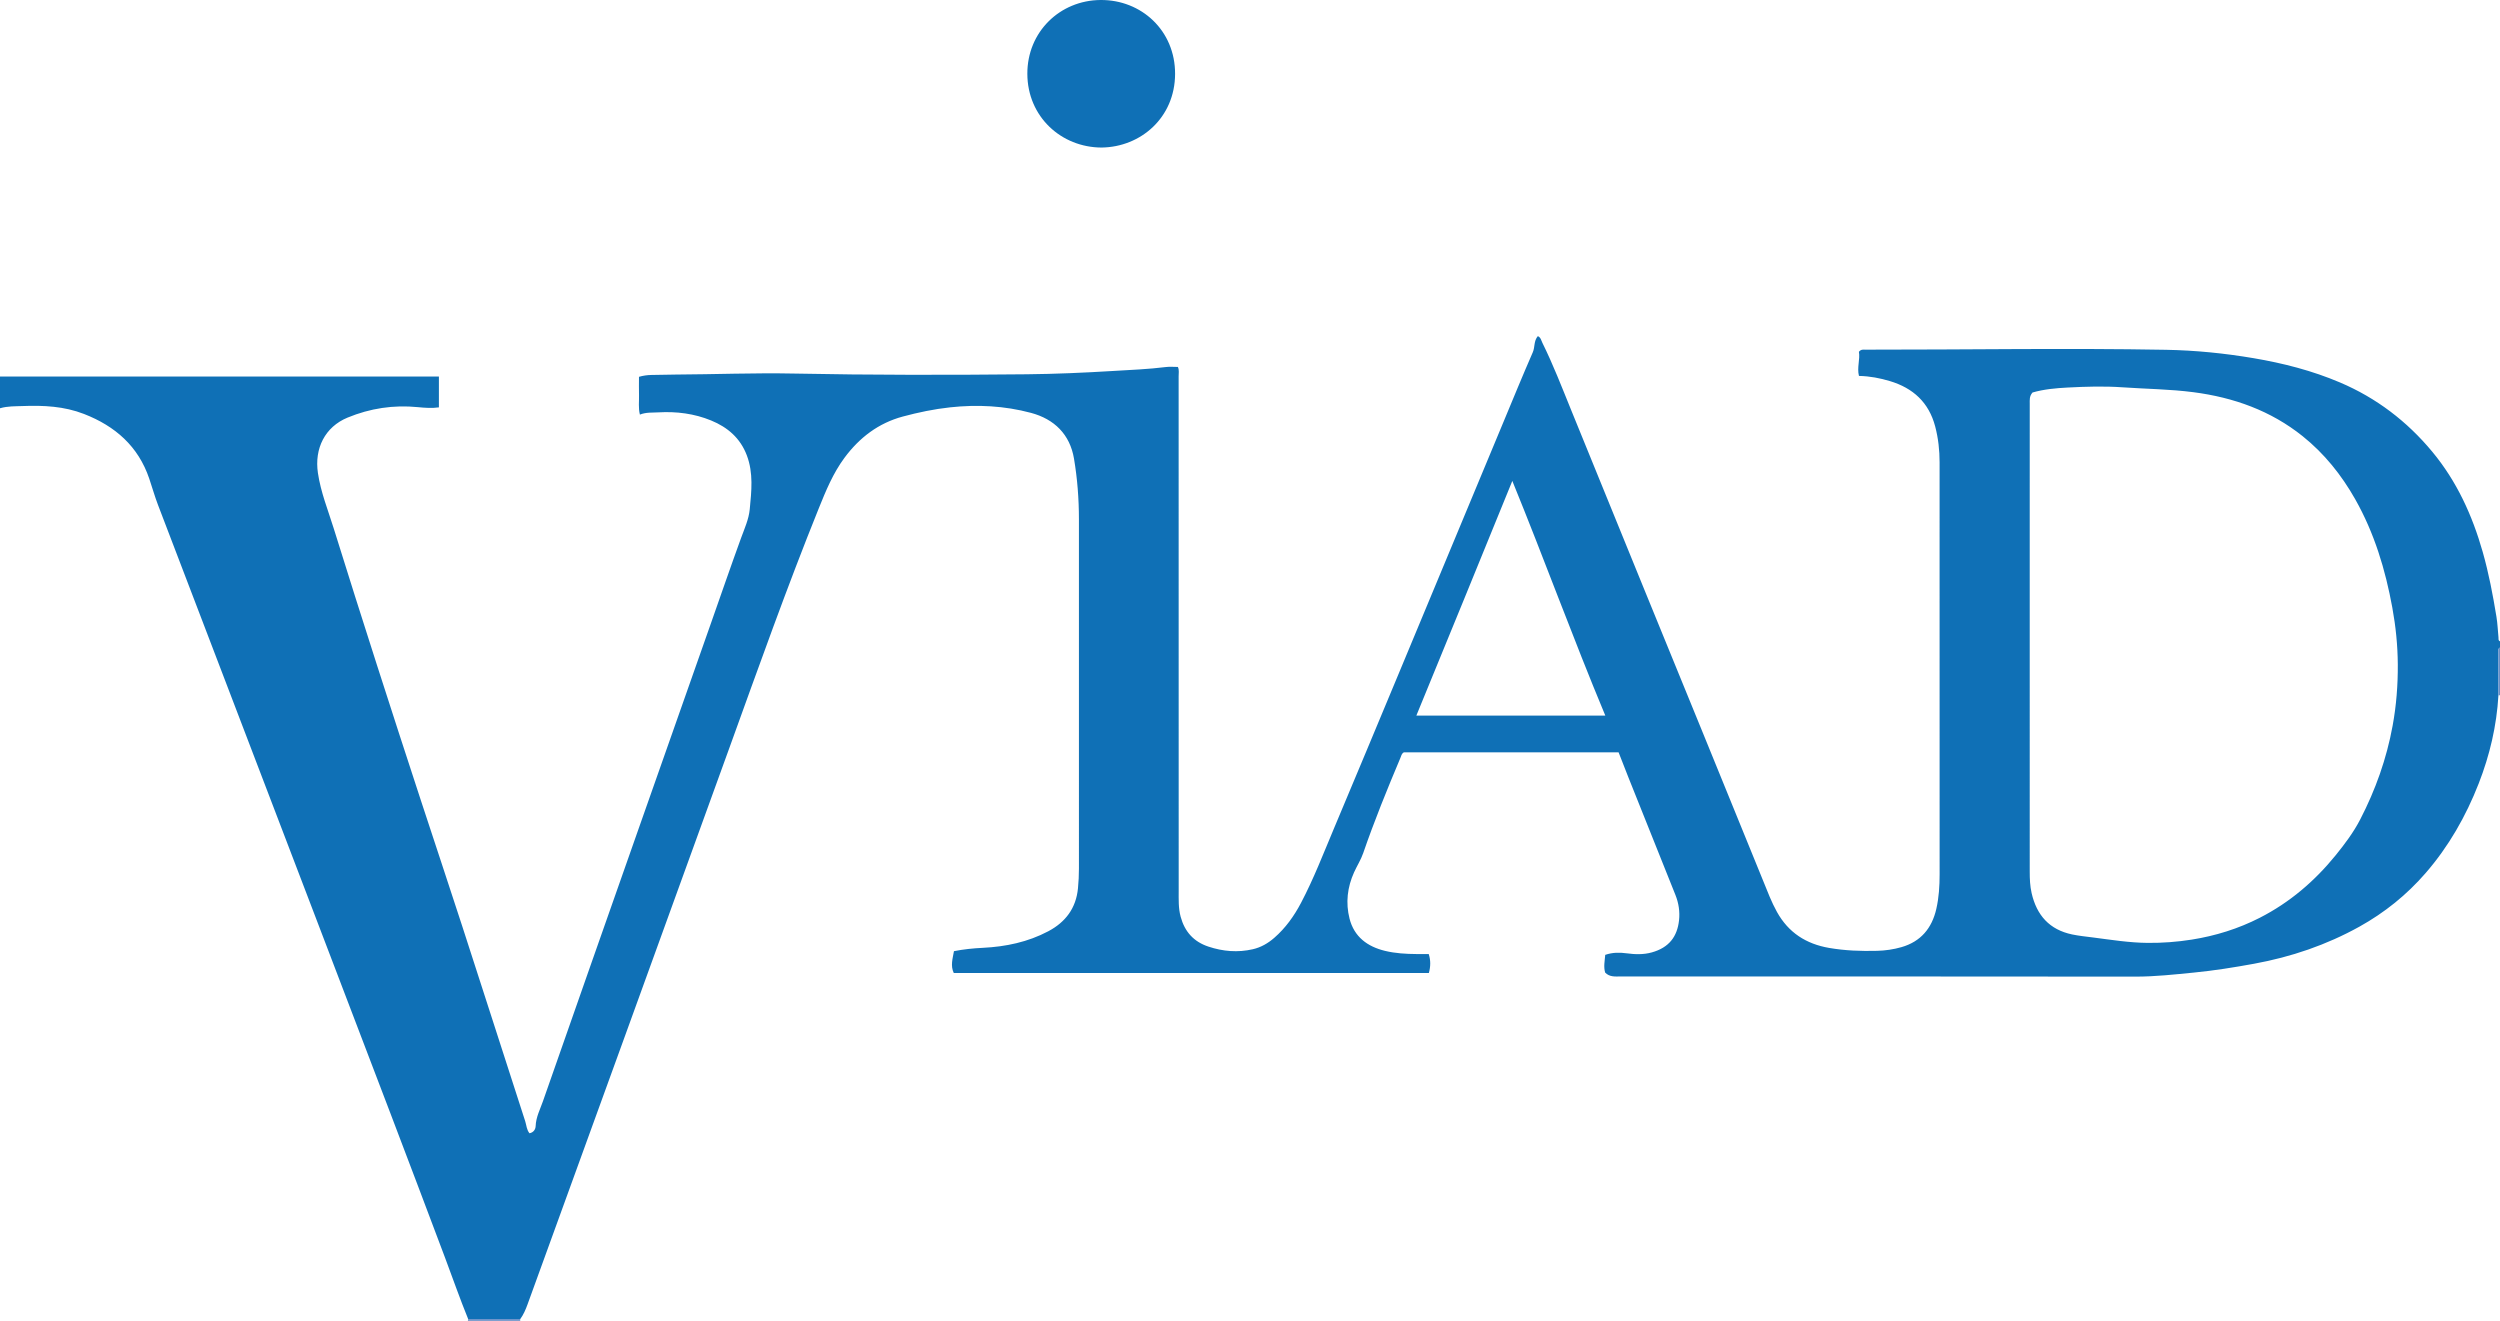 <?xml version="1.0" encoding="iso-8859-1"?>
<!-- Generator: Adobe Illustrator 27.0.0, SVG Export Plug-In . SVG Version: 6.00 Build 0)  -->
<svg version="1.1" id="Layer_1" xmlns="http://www.w3.org/2000/svg" xmlns:xlink="http://www.w3.org/1999/xlink" x="0px" y="0px"
	 viewBox="0 0 1574.697 831.94" style="enable-background:new 0 0 1574.697 831.94;" xml:space="preserve">
<g>
	<path style="fill:#0F70B6;" d="M1573.707,437.954c-1.115,19.217-5.458,37.726-12.447,55.613
		c-8.047,20.592-18.884,39.6-33.395,56.338c-11.875,13.697-25.828,24.946-41.704,33.767c-20.795,11.555-42.972,19.086-66.357,23.365
		c-12.584,2.303-25.221,4.323-37.918,5.565c-12.227,1.195-24.453,2.567-36.821,2.55c-108.161-0.149-216.322-0.086-324.483-0.087
		c-3.313,0-6.728,0.397-9.523-2.447c-1.103-3.642-0.253-7.386,0.042-11.174c4.576-1.574,8.983-1.584,13.469-0.977
		c5.301,0.717,10.604,0.893,15.839-0.561c10.909-3.03,16.033-9.966,17.179-20.16c0.62-5.518-0.221-10.932-2.306-16.133
		c-9.875-24.642-19.732-49.291-29.58-73.944c-2.086-5.222-4.105-10.471-6.191-15.8c-45.213,0-90.165,0-135.198,0
		c-1.477,0.691-1.729,2.327-2.284,3.645c-8.312,19.721-16.38,39.54-23.355,59.784c-1.471,4.269-3.924,8.058-5.768,12.139
		c-4.242,9.385-5.391,19.236-2.87,29.169c2.918,11.498,11.288,17.655,22.382,20.335c6.479,1.565,13.143,1.94,19.807,1.993
		c2.49,0.02,4.98,0.003,7.706,0.003c1.292,4.054,1.181,7.881,0.084,11.927c-99.78,0-199.392,0-299.262,0
		c-2.182-4.567-0.687-9.031,0.114-13.74c6.062-1.207,12.124-1.806,18.258-2.109c14.399-0.711,28.326-3.627,41.156-10.424
		c10.818-5.731,17.496-14.48,18.708-27.073c0.4-4.156,0.608-8.286,0.608-12.443c0.001-73.33-0.007-146.659-0.005-219.989
		c0-12.836-0.984-25.652-3.116-38.248c-2.576-15.219-12.376-24.85-27.094-28.784c-16.686-4.46-33.714-5.34-50.957-3.471
		c-10.122,1.097-20.015,3.169-29.766,5.793c-15.331,4.126-27.324,13.255-36.748,25.986c-7.209,9.738-11.72,20.764-16.203,31.872
		c-20.052,49.698-37.976,100.187-56.192,150.569c-22.051,60.986-44.177,121.945-66.288,182.909
		c-20.301,55.972-40.621,111.937-60.95,167.899c-1.187,3.268-2.55,6.469-4.628,9.304c-10.919-0.013-21.838-0.025-32.757-0.038
		c-5.199-12.749-9.721-25.754-14.564-38.637c-11.321-30.122-22.72-60.215-34.165-90.291
		c-15.458-40.619-30.982-81.212-46.489-121.812c-18.763-49.124-37.532-98.245-56.31-147.363
		c-14.631-38.27-29.309-76.522-43.886-114.812c-2.062-5.417-3.627-11.02-5.494-16.513c-6.922-20.367-21.402-33.025-41.034-40.68
		c-12.566-4.9-25.565-5.517-38.755-5C9.558,255.95,4.888,255.743,0,257.152c0-6.831,0-13.248,0-20.004c92.012,0,184.065,0,276.455,0
		c0,6.318,0,12.726,0,19.446c-4.301,0.605-8.757,0.31-13.16-0.133c-15.366-1.546-30.208,0.72-44.381,6.579
		c-14.261,5.896-20.945,19.445-18.668,34.875c1.787,12.108,6.355,23.345,9.943,34.872c17.838,57.313,36.268,114.438,54.95,171.482
		c8.619,26.317,17.406,52.58,25.952,78.92c13.305,41.009,26.454,82.069,39.736,123.087c0.804,2.482,0.837,5.256,2.672,7.534
		c2.502-0.433,3.818-2.399,3.893-4.493c0.204-5.67,2.818-10.57,4.605-15.686c20.239-57.93,40.617-115.812,60.976-173.7
		c14.91-42.396,29.849-84.782,44.772-127.173c6.333-17.989,12.538-36.025,19.059-53.946c2.157-5.929,4.836-11.709,5.442-18.024
		c1.093-11.395,2.386-22.831-1.843-33.989c-4.11-10.844-12.068-17.681-22.493-21.956c-10.644-4.365-21.8-5.757-33.219-5.103
		c-3.803,0.218-7.672-0.164-11.633,1.403c-1.06-4.25-0.449-8.209-0.557-12.111c-0.105-3.817-0.023-7.639-0.023-11.688
		c2.662-0.767,5.232-1.119,7.858-1.164c4.999-0.085,9.997-0.226,14.996-0.25c24.819-0.12,49.631-1.14,74.455-0.64
		c48.981,0.987,97.967,0.956,146.95,0.46c17.969-0.182,35.947-0.972,53.887-2.06c11.273-0.683,22.585-1.104,33.816-2.513
		c2.434-0.305,4.94-0.045,7.494-0.045c0.875,1.967,0.455,3.985,0.455,5.934c0.023,107.991,0.016,215.981,0.034,323.972
		c0.001,5.482-0.23,10.983,1.231,16.376c2.535,9.358,8.146,15.719,17.474,18.823c9.208,3.064,18.5,3.843,27.973,1.669
		c5.118-1.175,9.546-3.725,13.501-7.168c7.135-6.209,12.501-13.719,16.887-22.058c7.979-15.167,14.12-31.138,20.752-46.892
		c13.583-32.268,27.052-64.584,40.519-96.9c22.148-53.147,44.253-106.311,66.387-159.463c6.06-14.553,12.039-29.142,18.341-43.59
		c1.408-3.229,0.521-7.025,3.156-10.118c1.864,0.788,2.146,2.759,2.879,4.242c6.774,13.704,12.269,27.958,18.023,42.102
		c15.379,37.808,30.789,75.604,46.209,113.396c12.536,30.723,25.115,61.429,37.654,92.151c12.414,30.415,24.815,60.836,37.19,91.267
		c2.688,6.609,5.188,13.283,8.672,19.551c7.221,12.993,18.323,20.128,32.81,22.64c10.064,1.745,20.176,2.097,30.329,1.832
		c5.152-0.135,10.287-0.89,15.238-2.307c12.219-3.496,19.219-11.93,21.988-24.091c1.632-7.164,2.084-14.446,2.08-21.791
		c-0.041-63.994-0.023-127.989-0.023-191.983c0-22.498-0.007-44.996,0.004-67.494c0.003-7.676-0.82-15.213-2.787-22.676
		c-3.983-15.113-13.944-24.149-28.506-28.519c-6.191-1.858-12.55-3.111-19.493-3.26c-1.354-5.321,0.824-10.488-0.031-15.192
		c1.358-1.68,2.769-1.351,4.062-1.35c63.16,0.072,126.324-1.073,189.479,0.088c18.409,0.339,36.779,2.181,55.013,5.271
		c18.731,3.174,36.962,7.853,54.459,15.299c22.952,9.768,42.207,24.45,58.111,43.605c15.452,18.61,25.221,40.048,31.796,63.158
		c3.822,13.434,6.409,27.102,8.653,40.85c0.695,4.255,0.854,8.597,1.272,12.898c0.09,0.926-0.301,2.055,0.971,2.536
		c0,1.333,0,2.667,0,4c-1.252,0.441-1.015,1.508-1.015,2.458C1573.686,419.583,1573.698,428.768,1573.707,437.954z M1280.26,247.223
		c-2.089,2.356-1.769,4.756-1.771,7.067c-0.014,19.991-0.009,39.982-0.009,59.973c0,78.298-0.001,156.596,0.003,234.894
		c0,4.49,0.176,8.927,1.188,13.371c3.184,13.985,11.261,23.077,25.521,26.061c4.375,0.915,8.856,1.346,13.298,1.922
		c11.36,1.472,22.688,3.284,34.184,3.397c9.329,0.091,18.623-0.605,27.814-2.058c14.99-2.371,29.341-6.833,42.92-13.771
		c18.842-9.627,34.527-23.035,47.785-39.375c5.759-7.098,11.246-14.408,15.473-22.583c9.663-18.686,16.603-38.254,20.402-59.013
		c2.348-12.829,3.347-25.747,3.258-38.672c-0.082-11.923-1.288-23.851-3.444-35.664c-4.378-23.991-11.341-47.058-23.418-68.383
		c-8.61-15.203-19.374-28.666-33.05-39.626c-20.141-16.141-43.514-24.435-68.84-27.73c-14.845-1.932-29.831-2.042-44.745-3.083
		c-11.471-0.801-22.994-0.449-34.468,0.15C1294.939,244.486,1287.473,245.151,1280.26,247.223z M952.578,302.914
		c-20.103,49.233-40.073,98.414-60.446,147.81c40.018,0,79.225,0,119.014,0C990.63,401.578,972.63,352.014,952.578,302.914z"/>
	<path style="fill:#5C88C4;" d="M294.89,830.876c10.919,0.013,21.838,0.025,32.757,0.038c0.016,0.342,0.033,0.684,0.049,1.026
		c-11,0-22,0-33,0C294.761,831.585,294.826,831.23,294.89,830.876z"/>
	<path style="fill:#6A90C8;" d="M1573.707,437.954c-0.009-9.185-0.021-18.371-0.025-27.556c0-0.95-0.238-2.017,1.015-2.458
		c0,10,0,20,0,30C1574.367,437.944,1574.037,437.949,1573.707,437.954z"/>
	<path style="fill:#0F70B6;" d="M693.86,92.937c-25.318-0.077-46.66-19.321-46.756-46.413
		c-0.094-26.442,20.503-46.307,46.074-46.522c25.765-0.217,47.079,19.27,46.983,46.596C740.065,74.051,718.588,92.622,693.86,92.937
		z"/>
</g>
</svg>
